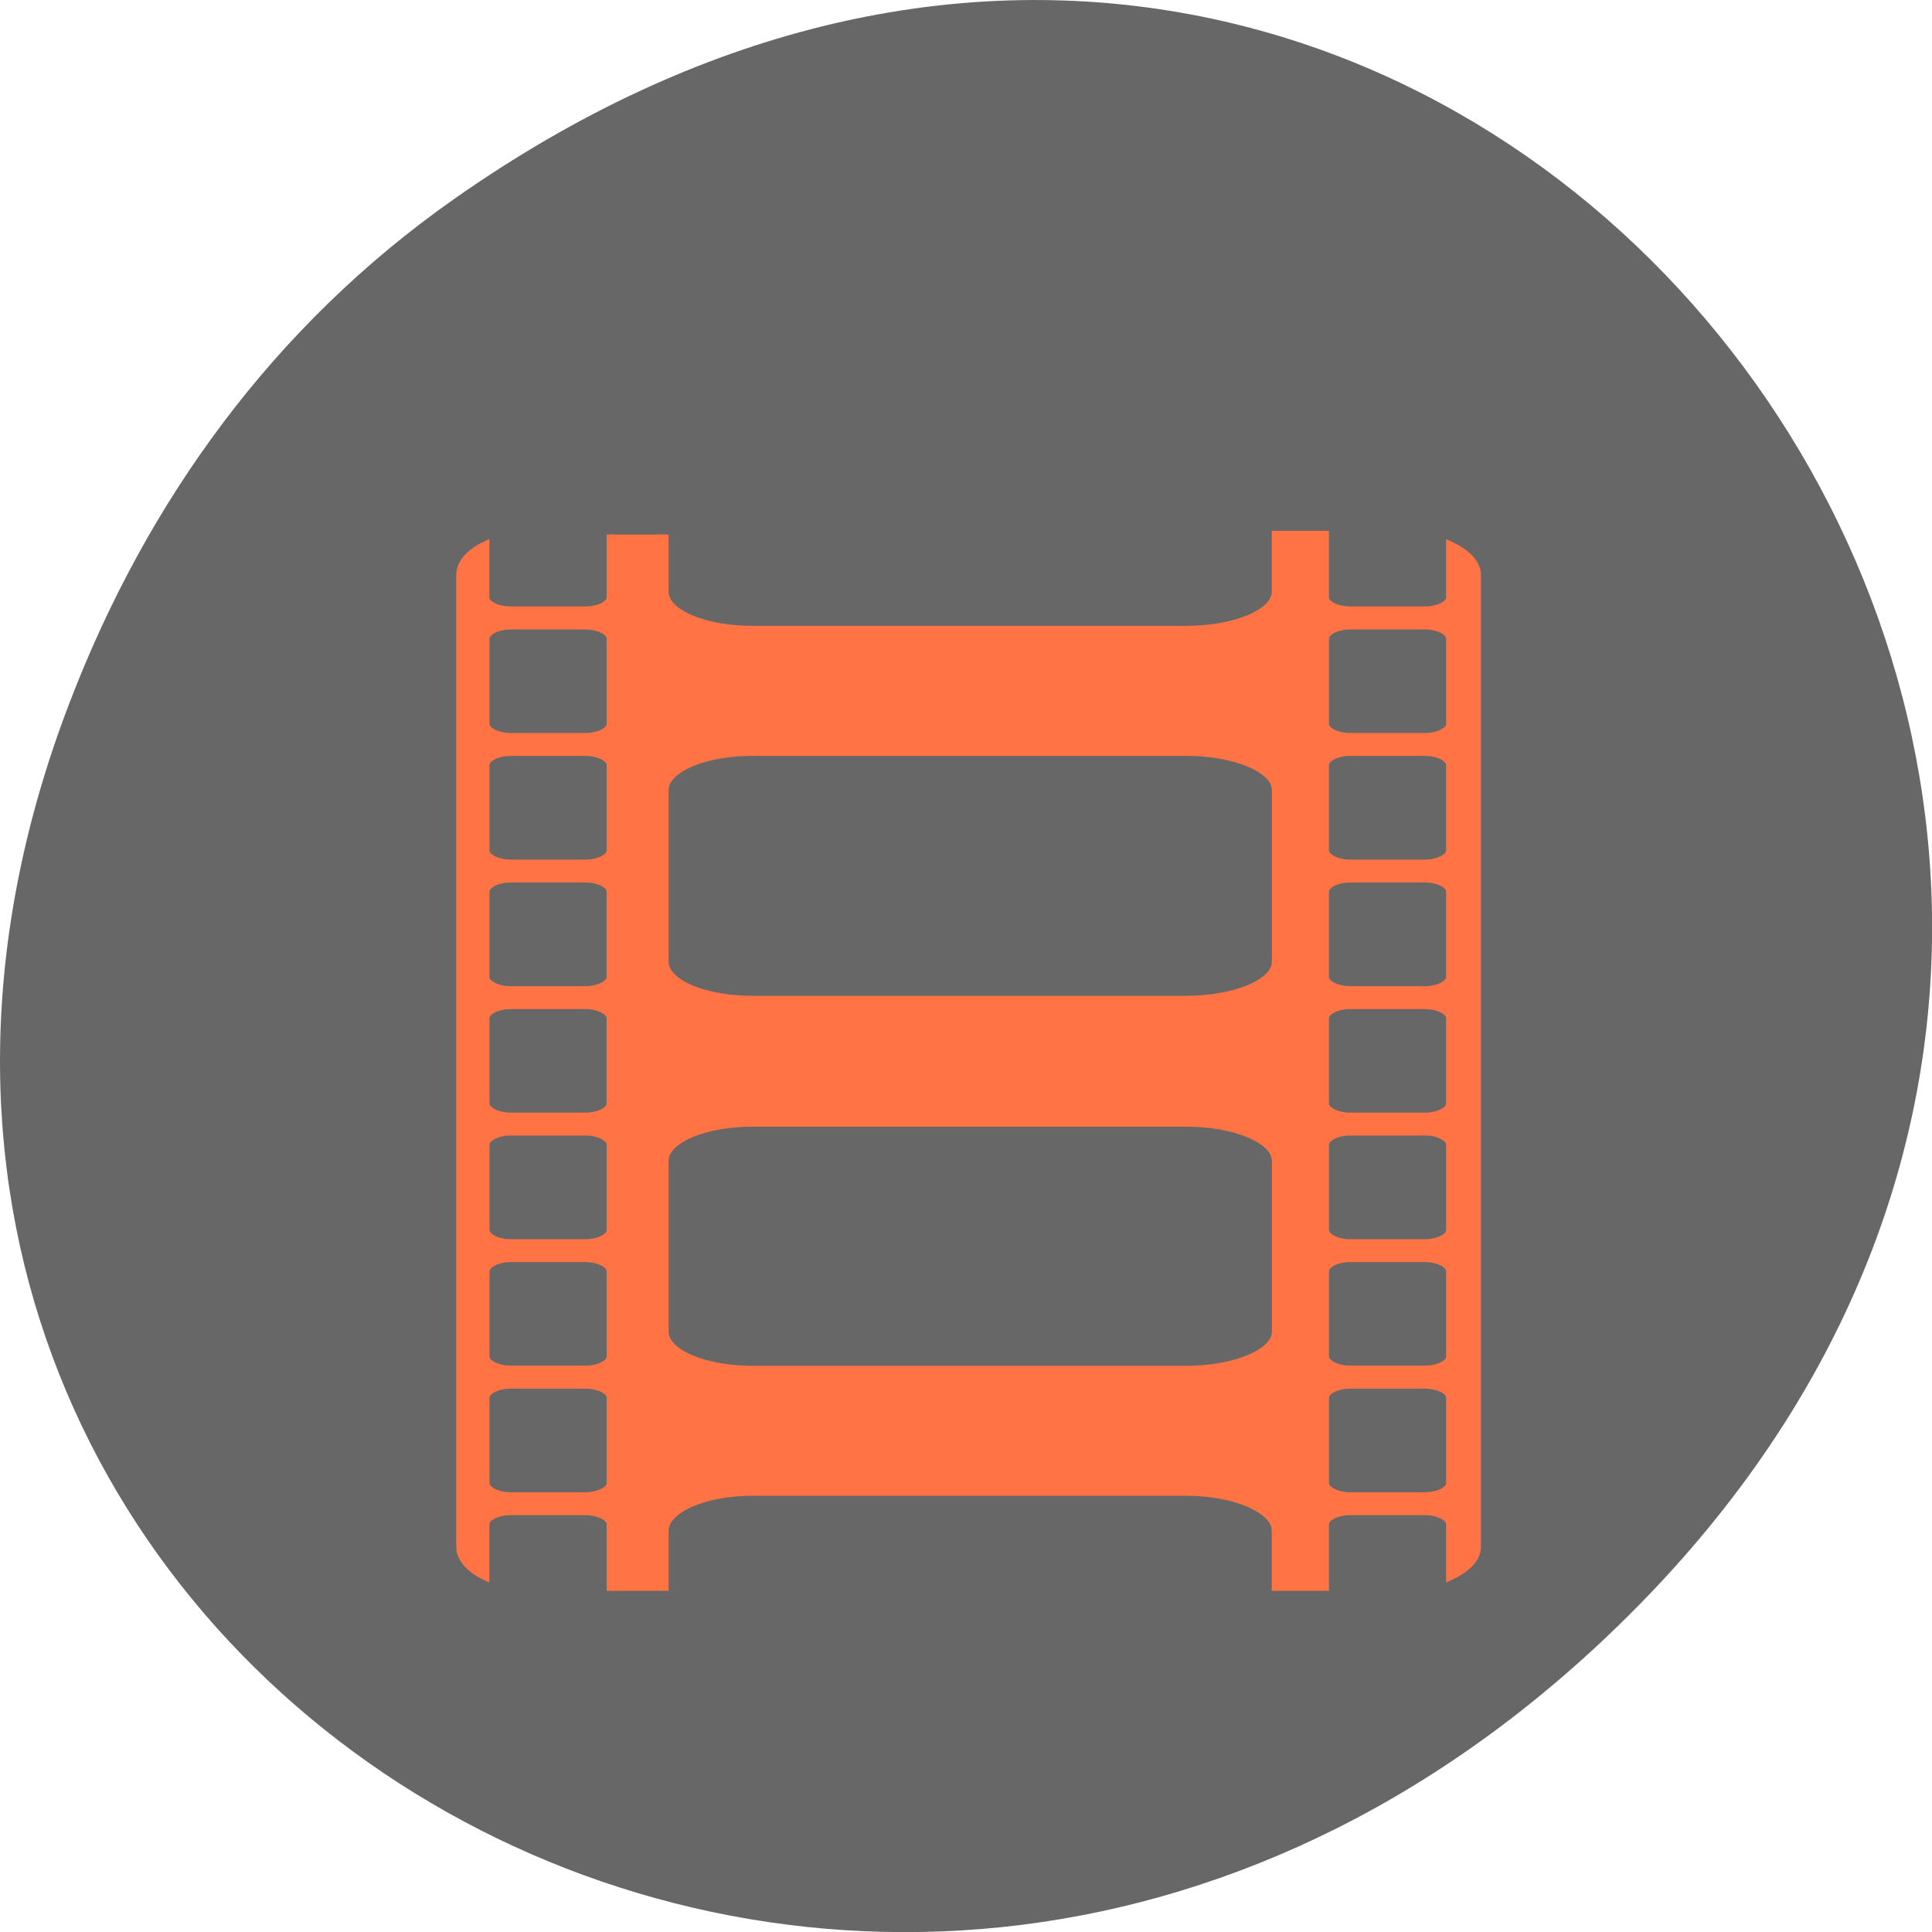 <svg xmlns="http://www.w3.org/2000/svg" viewBox="0 0 48 48"><path d="m 11.281 4.945 c 24.551 -17.258 49.43 14.617 29.422 34.949 c -18.848 19.16 -48.13 1.398 -38.973 -22.441 c 1.906 -4.973 5.04 -9.34 9.551 -12.508" fill="#676767"/><path d="m 80.67 864.9 v 8.313 c 0 0.938 -1.542 1.688 -3.396 1.688 h -9.708 c -1.854 0 -3.396 -0.75 -3.396 -1.688 v -6.938 c -2.083 0.979 -3.375 2.396 -3.375 3.958 v 128.44 c 0 1.542 1.292 2.958 3.375 3.938 v -6.917 c 0 -0.938 1.542 -1.708 3.396 -1.708 h 9.708 c 1.854 0 3.396 0.771 3.396 1.708 v 8.292 h 7.188 v -7.458 c 0 -2.771 5.146 -5.104 11.604 -5.104 h 57.27 c 6.479 0 11.833 2.333 11.833 5.104 v 7.458 h 6.563 v -8.292 c 0 -0.938 1.521 -1.708 3.375 -1.708 h 9.729 c 1.854 0 3.375 0.771 3.375 1.708 v 6.917 c 2.146 -0.979 3.604 -2.375 3.604 -3.938 v -128.44 c 0 -1.583 -1.458 -2.979 -3.604 -3.958 v 6.938 c 0 0.938 -1.521 1.688 -3.375 1.688 h -9.729 c -1.854 0 -3.375 -0.75 -3.375 -1.688 v -8.313 h -6.563 v 7.563 c 0 2.792 -5.354 5 -11.833 5 h -57.27 c -6.458 0 -11.604 -2.208 -11.604 -5 v -7.563 m -20.292 12.04 h 9.708 c 1.875 0 3.396 0.771 3.396 1.708 v 11.292 c 0 0.917 -1.521 1.688 -3.396 1.688 h -9.708 c -1.854 0 -3.375 -0.771 -3.375 -1.688 v -11.292 c 0 -0.938 1.521 -1.708 3.375 -1.708 m 110.94 0 h 9.729 c 1.854 0 3.375 0.771 3.375 1.708 v 11.292 c 0 0.917 -1.521 1.688 -3.375 1.688 h -9.729 c -1.854 0 -3.375 -0.771 -3.375 -1.688 v -11.292 c 0 -0.938 1.521 -1.708 3.375 -1.708 m -110.94 16.708 h 9.708 c 1.875 0 3.396 0.771 3.396 1.708 v 11.292 c 0 0.938 -1.521 1.708 -3.396 1.708 h -9.708 c -1.854 0 -3.375 -0.771 -3.375 -1.708 v -11.292 c 0 -0.938 1.521 -1.708 3.375 -1.708 m 31.917 0 h 57.27 c 6.458 0 11.833 2.229 11.833 5.02 v 22.688 c 0 2.771 -5.375 5 -11.833 5 h -57.27 c -6.479 0 -11.625 -2.208 -11.625 -5 v -22.688 c 0 -2.792 5.146 -5.02 11.625 -5.02 m 79.02 0 h 9.729 c 1.854 0 3.375 0.771 3.375 1.708 v 11.292 c 0 0.938 -1.521 1.708 -3.375 1.708 h -9.729 c -1.854 0 -3.375 -0.771 -3.375 -1.708 v -11.292 c 0 -0.938 1.521 -1.708 3.375 -1.708 m -110.94 16.729 h 9.708 c 1.875 0 3.396 0.771 3.396 1.708 v 11.292 c 0 0.938 -1.521 1.708 -3.396 1.708 h -9.708 c -1.854 0 -3.375 -0.771 -3.375 -1.708 v -11.292 c 0 -0.938 1.521 -1.708 3.375 -1.708 m 110.94 0 h 9.729 c 1.854 0 3.375 0.771 3.375 1.708 v 11.292 c 0 0.938 -1.521 1.708 -3.375 1.708 h -9.729 c -1.854 0 -3.375 -0.771 -3.375 -1.708 v -11.292 c 0 -0.938 1.521 -1.708 3.375 -1.708 m -110.94 16.729 h 9.708 c 1.875 0 3.396 0.771 3.396 1.688 v 11.292 c 0 0.938 -1.521 1.708 -3.396 1.708 h -9.708 c -1.854 0 -3.375 -0.771 -3.375 -1.708 v -11.292 c 0 -0.917 1.521 -1.688 3.375 -1.688 m 110.94 0 h 9.729 c 1.854 0 3.375 0.771 3.375 1.688 v 11.292 c 0 0.938 -1.521 1.708 -3.375 1.708 h -9.729 c -1.854 0 -3.375 -0.771 -3.375 -1.708 v -11.292 c 0 -0.917 1.521 -1.688 3.375 -1.688 m -79.02 15.542 h 57.27 c 6.458 0 11.833 2.229 11.833 5.02 v 22.563 c 0 2.792 -5.375 5.02 -11.833 5.02 h -57.27 c -6.479 0 -11.625 -2.229 -11.625 -5.02 v -22.563 c 0 -2.792 5.146 -5.02 11.625 -5.02 m -31.917 1.167 h 9.708 c 1.875 0 3.396 0.771 3.396 1.708 v 11.292 c 0 0.938 -1.521 1.708 -3.396 1.708 h -9.708 c -1.854 0 -3.375 -0.771 -3.375 -1.708 v -11.292 c 0 -0.938 1.521 -1.708 3.375 -1.708 m 110.94 0 h 9.729 c 1.854 0 3.375 0.771 3.375 1.708 v 11.292 c 0 0.938 -1.521 1.708 -3.375 1.708 h -9.729 c -1.854 0 -3.375 -0.771 -3.375 -1.708 v -11.292 c 0 -0.938 1.521 -1.708 3.375 -1.708 m -110.94 16.729 h 9.708 c 1.875 0 3.396 0.771 3.396 1.708 v 11.292 c 0 0.917 -1.521 1.688 -3.396 1.688 h -9.708 c -1.854 0 -3.375 -0.771 -3.375 -1.688 v -11.292 c 0 -0.938 1.521 -1.708 3.375 -1.708 m 110.94 0 h 9.729 c 1.854 0 3.375 0.771 3.375 1.708 v 11.292 c 0 0.917 -1.521 1.688 -3.375 1.688 h -9.729 c -1.854 0 -3.375 -0.771 -3.375 -1.688 v -11.292 c 0 -0.938 1.521 -1.708 3.375 -1.708 m -110.94 16.729 h 9.708 c 1.875 0 3.396 0.75 3.396 1.688 v 11.292 c 0 0.938 -1.521 1.708 -3.396 1.708 h -9.708 c -1.854 0 -3.375 -0.771 -3.375 -1.708 v -11.292 c 0 -0.938 1.521 -1.688 3.375 -1.688 m 110.94 0 h 9.729 c 1.854 0 3.375 0.75 3.375 1.688 v 11.292 c 0 0.938 -1.521 1.708 -3.375 1.708 h -9.729 c -1.854 0 -3.375 -0.771 -3.375 -1.708 v -11.292 c 0 -0.938 1.521 -1.688 3.375 -1.688" transform="matrix(0.188 0 0 0.188 0 -149.32)" fill="#ff7345" stroke="#ff7345"/></svg>